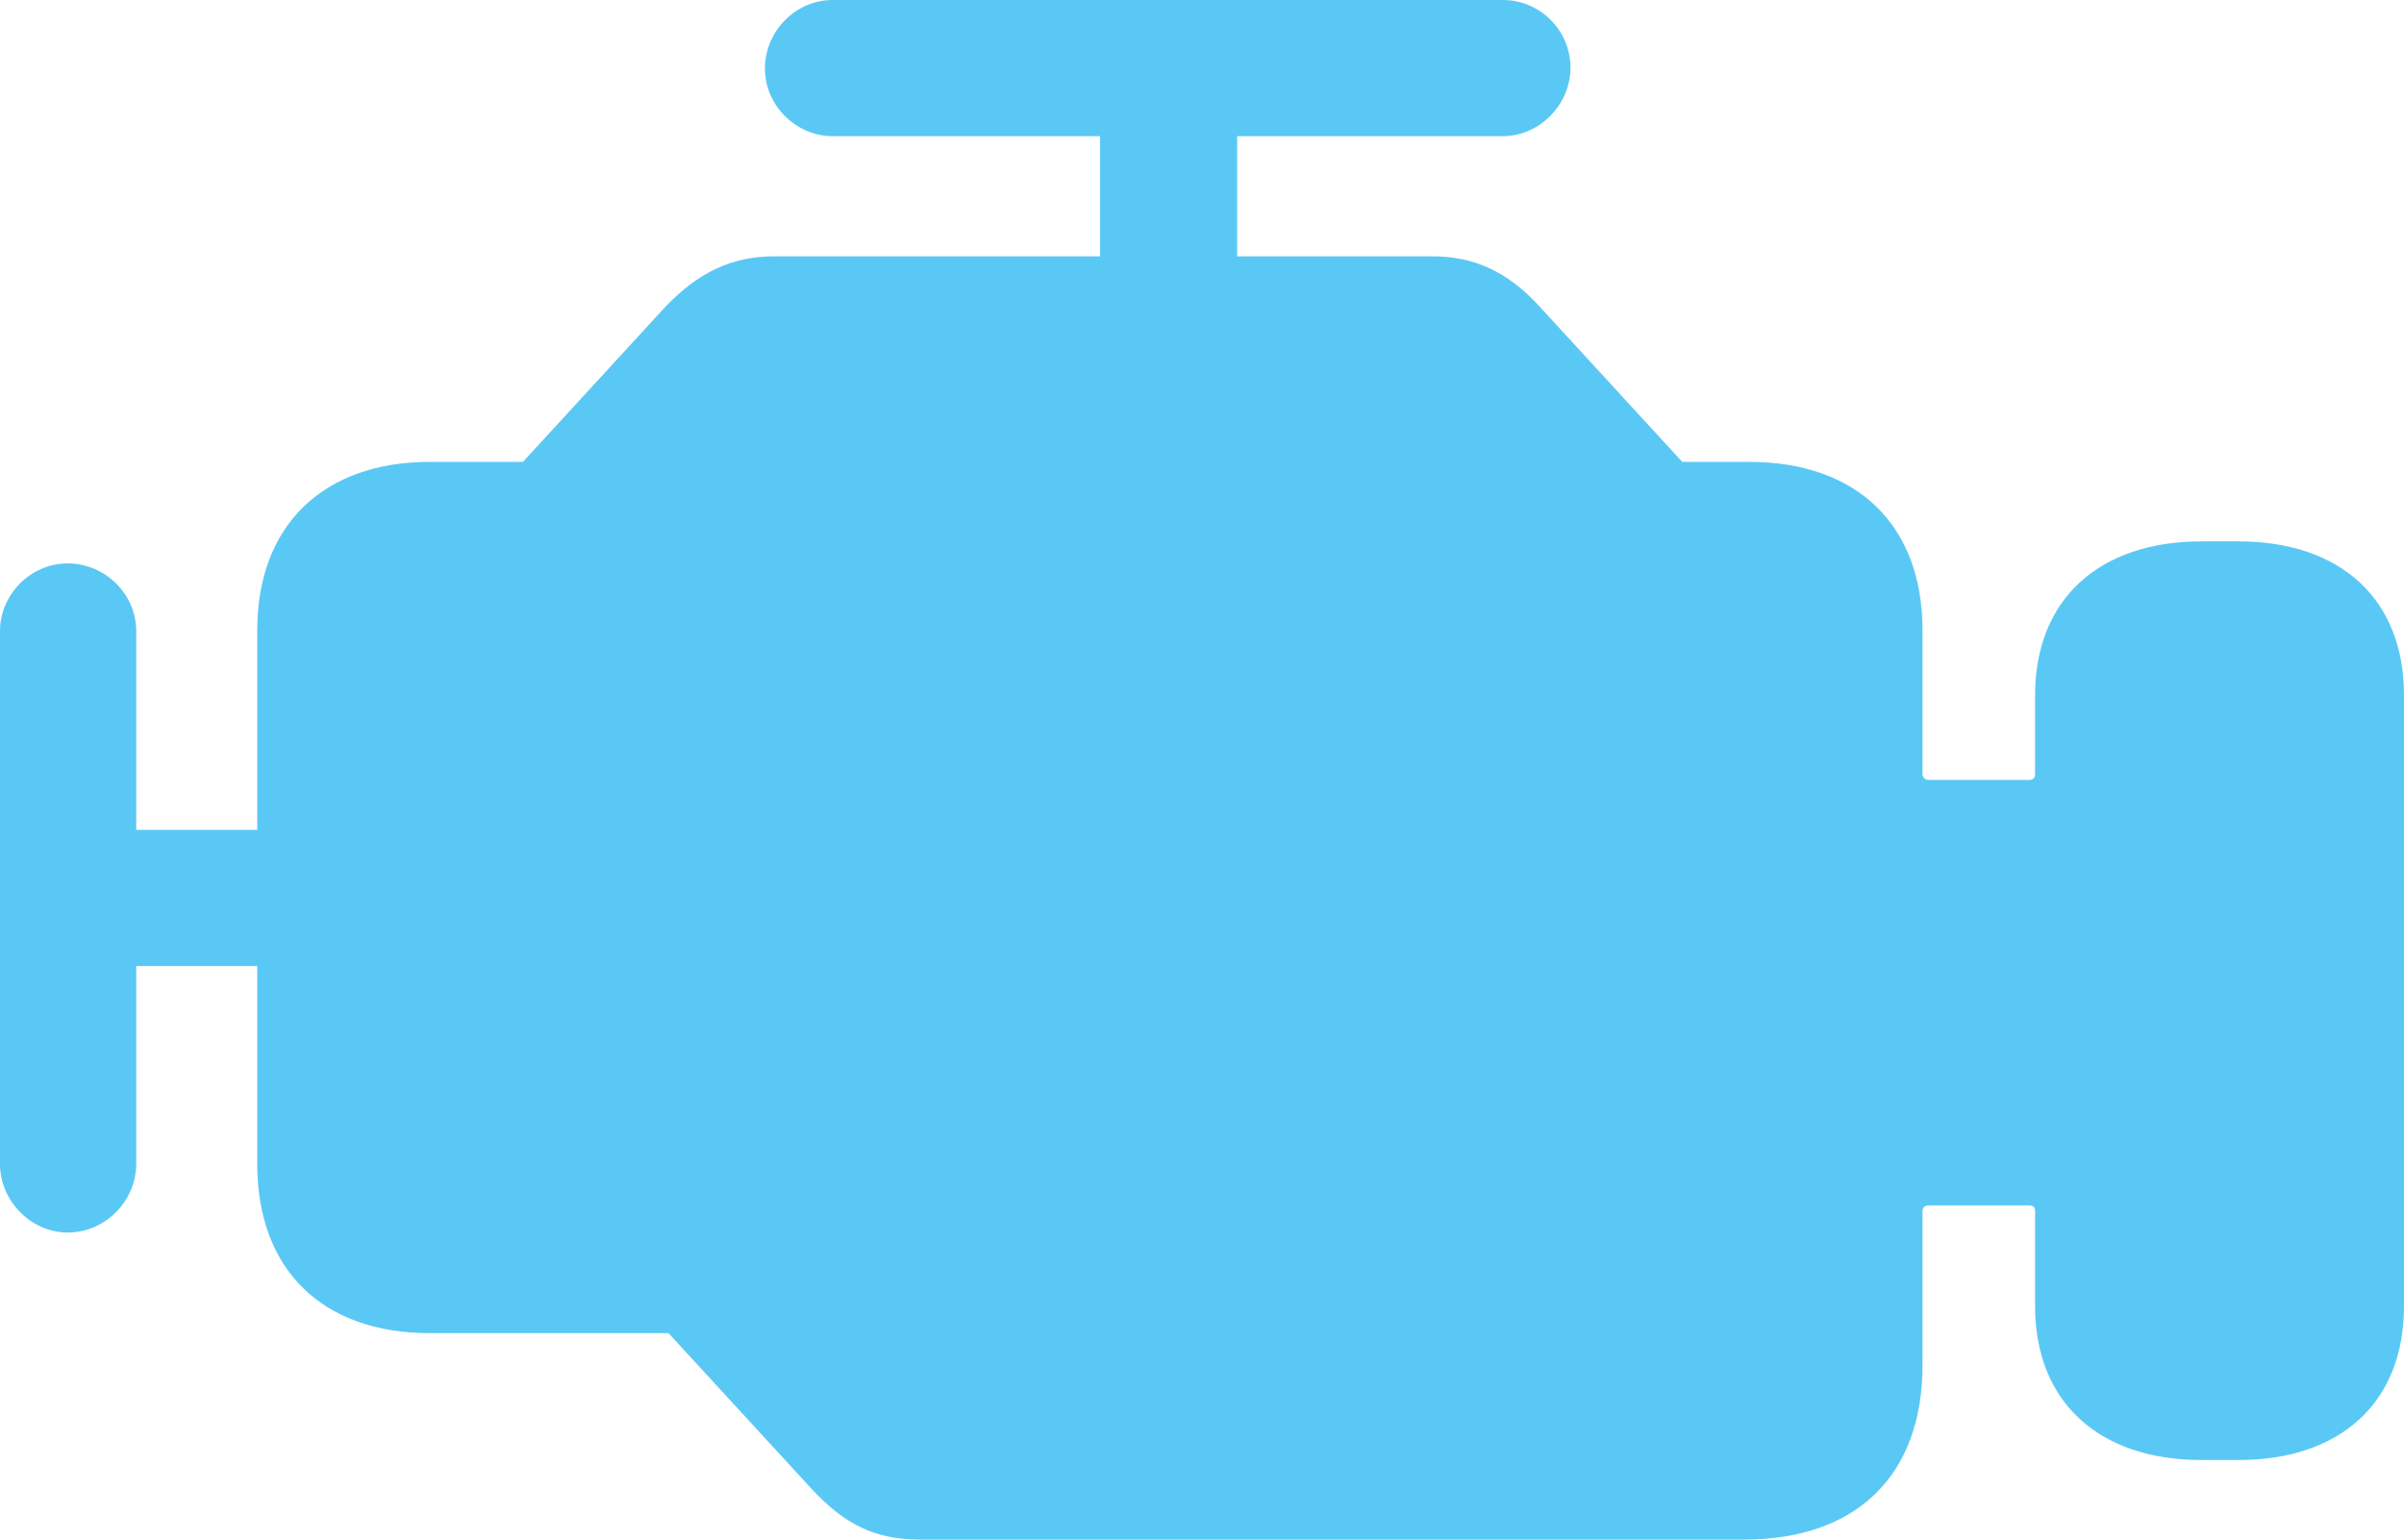 <?xml version="1.0" encoding="UTF-8"?>
<!--Generator: Apple Native CoreSVG 175.5-->
<!DOCTYPE svg
PUBLIC "-//W3C//DTD SVG 1.1//EN"
       "http://www.w3.org/Graphics/SVG/1.1/DTD/svg11.dtd">
<svg version="1.1" xmlns="http://www.w3.org/2000/svg" xmlns:xlink="http://www.w3.org/1999/xlink" width="34.68" height="22.229">
 <g>
  <rect height="22.229" opacity="0" width="34.68" x="0" y="0"/>
  <path d="M13.269 22.217L25.159 22.217C26.77 22.217 27.734 21.301 27.734 19.702L27.734 17.48C27.734 17.419 27.771 17.395 27.82 17.395L29.273 17.395C29.334 17.395 29.358 17.419 29.358 17.48L29.358 18.848C29.358 20.227 30.273 21.069 31.763 21.069L32.288 21.069C33.765 21.069 34.68 20.239 34.68 18.848L34.68 10.034C34.68 8.643 33.765 7.812 32.288 7.812L31.763 7.812C30.273 7.812 29.358 8.655 29.358 10.034L29.358 11.169C29.358 11.218 29.334 11.255 29.273 11.255L27.82 11.255C27.771 11.255 27.734 11.218 27.734 11.169L27.734 9.094C27.734 7.581 26.794 6.665 25.232 6.665L24.268 6.665L22.217 4.431C21.741 3.906 21.252 3.699 20.654 3.699L11.169 3.699C10.559 3.699 10.071 3.931 9.595 4.431L7.544 6.665L6.201 6.665C4.663 6.665 3.711 7.581 3.711 9.094L3.711 16.797C3.711 18.323 4.651 19.238 6.201 19.238L9.644 19.238L11.707 21.484C12.183 21.997 12.622 22.217 13.269 22.217ZM0.977 17.786C1.526 17.786 1.965 17.322 1.965 16.797L1.965 13.94L4.565 13.94L4.565 11.975L1.965 11.975L1.965 9.106C1.965 8.569 1.514 8.13 0.977 8.13C0.439 8.13 0 8.582 0 9.106L0 16.797C0 17.334 0.452 17.786 0.977 17.786ZM15.869 4.932L17.847 4.932L17.847 1.965L21.68 1.965C22.217 1.965 22.656 1.501 22.656 0.977C22.656 0.439 22.217 0 21.68 0L12.012 0C11.475 0 11.035 0.452 11.035 0.989C11.035 1.526 11.487 1.965 12.012 1.965L15.869 1.965Z" fill="#5ac8f5"/>
 </g>
</svg>
